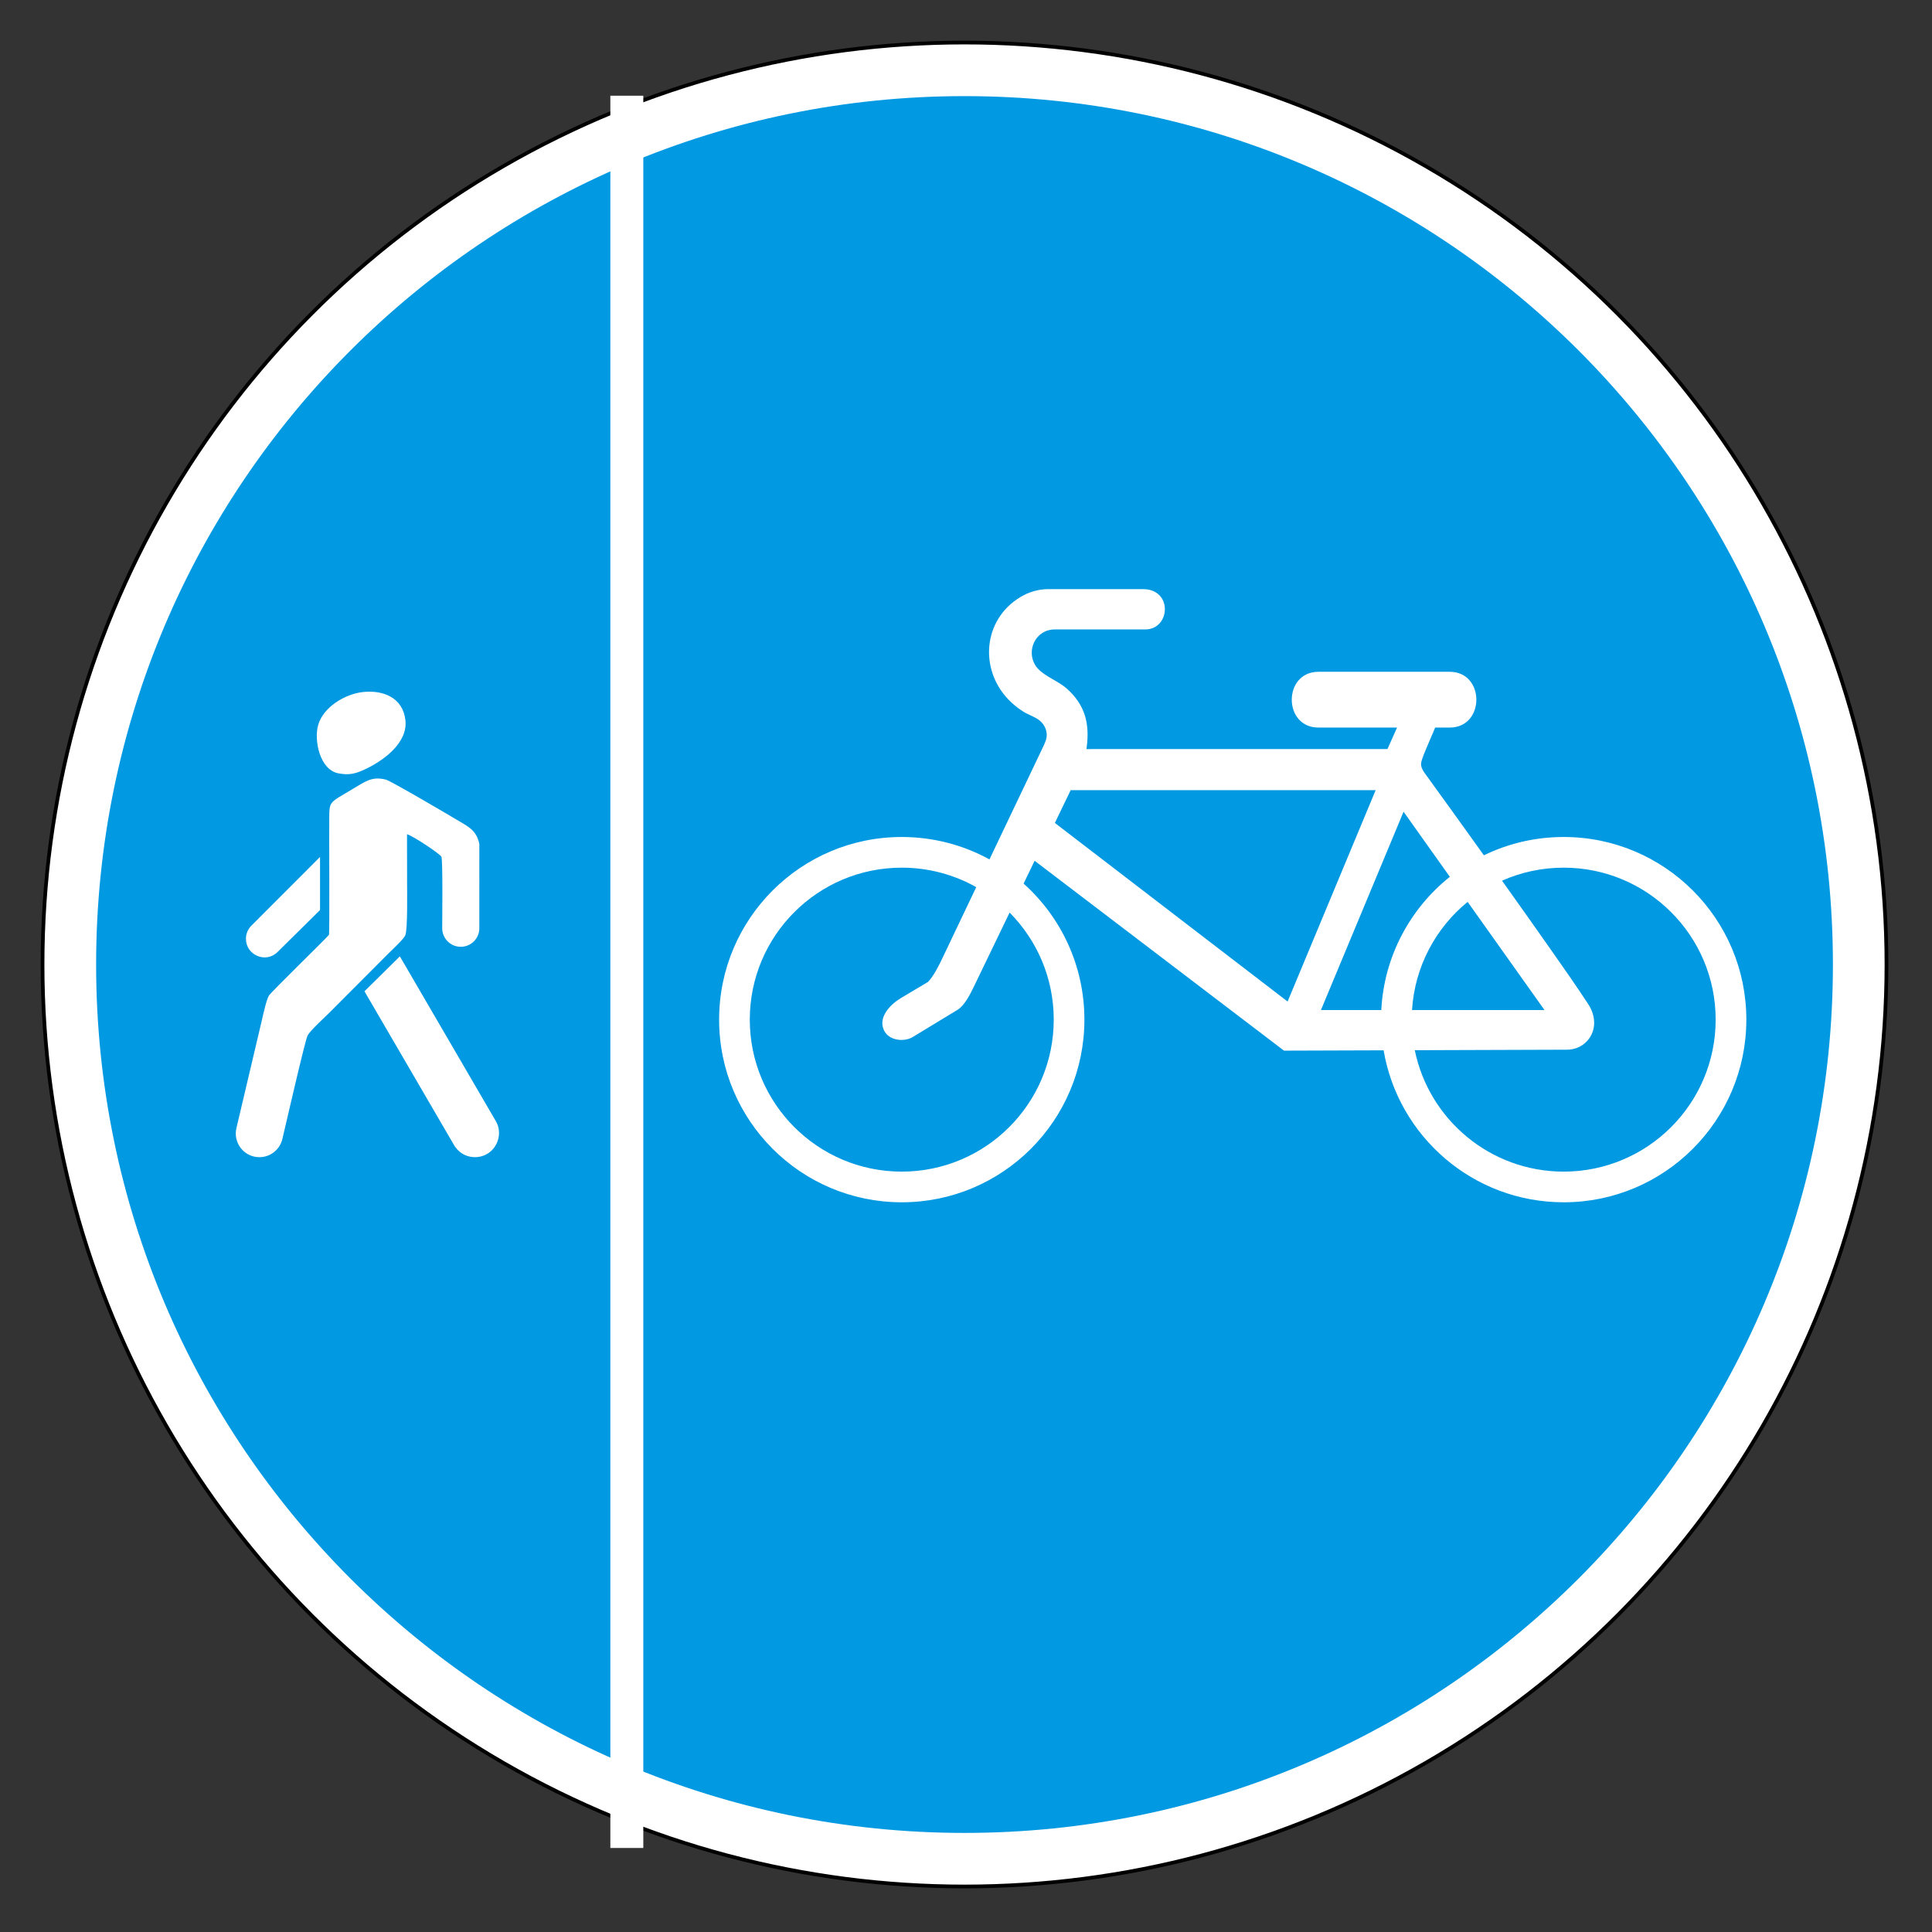 <svg clip-rule="evenodd" fill-rule="evenodd" stroke-miterlimit="22.926" viewBox="0 0 297 297" xmlns="http://www.w3.org/2000/svg"><rect x="0" y="0" width="297" height="297" fill="#333333" stroke="none"/><path d="m148.272 6.54c78.276 0 141.731 63.456 141.731 141.732 0 78.277-63.455 141.733-141.731 141.733s-141.732-63.456-141.732-141.733c0-78.276 63.456-141.732 141.732-141.732" fill="#fff"/><ellipse cx="148.271" cy="148.272" fill="none" rx="141.731" ry="141.732" stroke="#000" stroke-width=".57"/><path d="m148.272 14.776c73.727 0 133.496 59.768 133.496 133.496 0 73.727-59.769 133.496-133.496 133.496-73.728 0-133.496-59.769-133.496-133.496 0-73.728 59.768-133.496 133.496-133.496" fill="#0099e2"/><g fill="#fff"><path d="m61.469 147.018-5.441 5.37 13.756 23.617c1.61 2.764 5.62 2.417 6.703-.565.369-1.017.293-2.136-.254-3.075zm-12.271-15.285-10.556 10.567c-.537.538-.835 1.258-.835 2.017 0 2.509 3.051 3.817 4.844 2.046l6.547-6.465zm24.49-2.014c-.471-2.139-1.724-2.646-3.41-3.664-1.085-.656-10.218-6.026-10.966-6.21-2.16-.534-3.131.289-5.07 1.427-.722.425-1.448.852-2.161 1.291-1.443.89-1.44 1.308-1.464 2.906-.039 2.476.074 18.06-.05 18.239-.32.456-8.889 8.778-9.235 9.352-.414.689-.966 3.322-1.159 4.13l-3.824 16.211c-.548 2.286 1.17 4.489 3.526 4.489 1.677 0 3.141-1.151 3.529-2.781.46-1.936 3.482-15.137 3.882-15.916.402-.782 2.62-2.783 3.366-3.529 3.015-3.014 6.021-6.036 9.029-9.057.515-.516 2.364-2.218 2.623-2.816.383-.884.277-7.05.278-7.906l-.01-7.638c.864.215 5.063 3.008 5.283 3.455.233.476.126 9.735.126 10.992 0 1.577 1.278 2.854 2.853 2.854 1.576 0 2.854-1.277 2.854-2.854zm-17.962-23.326c-2.716.315-6.046 2.317-6.82 5.076-.668 2.385.265 6.871 3.117 7.414 1.61.306 2.568.084 4.036-.594 2.834-1.309 6.654-4.062 6.266-7.561-.389-3.493-3.438-4.7-6.599-4.335"/><path d="m150.073 136.379-5.374 11.276c-.455.955-1.269 2.51-2.019 3.269l-.024.026-4.183 2.495c-1.569.937-3.523 2.907-2.597 4.91.107.232.251.445.424.633.944 1.019 2.852 1.134 4.008.433l6.894-4.187c1.073-.654 1.962-2.433 2.507-3.562l5.495-11.384c4.193 4.222 6.783 10.037 6.783 16.457 0 12.904-10.46 23.364-23.364 23.364-12.902 0-23.361-10.46-23.361-23.364 0-12.901 10.459-23.361 23.361-23.361 4.161 0 8.066 1.089 11.45 2.995m67.417 25.066 23.407-.078c1.199-.003 2.326-.483 3.125-1.383 1.438-1.621 1.29-3.851.151-5.592-1.809-2.766-3.725-5.491-5.621-8.198-2.532-3.614-5.087-7.215-7.651-10.808 2.898-1.286 6.104-2.002 9.48-2.002 12.902 0 23.362 10.46 23.362 23.361 0 12.904-10.46 23.364-23.362 23.364-11.294 0-20.715-8.013-22.891-18.664m-5.149-6.175h-9.277l12.702-30.49 7.114 10.01c-6.088 4.86-10.109 12.193-10.539 20.48m25.088 0h-20.364c.418-6.7 3.659-12.636 8.549-16.628zm-98.806-26.602c4.887 0 9.481 1.249 13.484 3.444l8.287-17.39c.272-.572.55-1.197.515-1.844-.042-.83-.445-1.583-1.085-2.108-.706-.579-1.722-.879-2.506-1.369-.823-.514-1.584-1.126-2.259-1.823-4.558-4.704-3.942-12.317 1.771-15.775 1.315-.795 2.793-1.242 4.332-1.242l14.531.002c4.652.001 4.236 6.199.361 6.199h-13.914c-2.918 0-4.424 3.209-2.978 5.523.099.158.212.307.337.446 1.194 1.315 3.165 1.934 4.513 3.142 2.8 2.507 3.516 5.377 3.044 8.97l-.04.31 46.275-.006 1.474-3.3h-12.087c-5.466 0-5.466-8.575 0-8.575h20.178c5.467 0 5.467 8.575 0 8.575h-2.234l-.07.168c-.353.844-.722 1.684-1.076 2.53-.264.636-.929 2.116-1.011 2.759-.065.508.205 1.063.495 1.463 3.063 4.229 6.114 8.47 9.153 12.716 3.706-1.803 7.869-2.815 12.268-2.815 15.506 0 28.077 12.571 28.077 28.077 0 15.508-12.571 28.079-28.077 28.079-13.9 0-25.44-10.102-27.682-23.362l-15.313.05-38.336-29.19-1.695 3.508c5.737 5.141 9.346 12.607 9.346 20.915 0 15.508-12.57 28.079-28.078 28.079-15.507 0-28.076-12.571-28.076-28.079 0-15.506 12.569-28.077 28.076-28.077m25.97-7.199h46.882l-13.536 32.493-35.778-27.456z"/><path d="m93.827 14.714h5.066v269.369h-5.066z"/></g></svg>